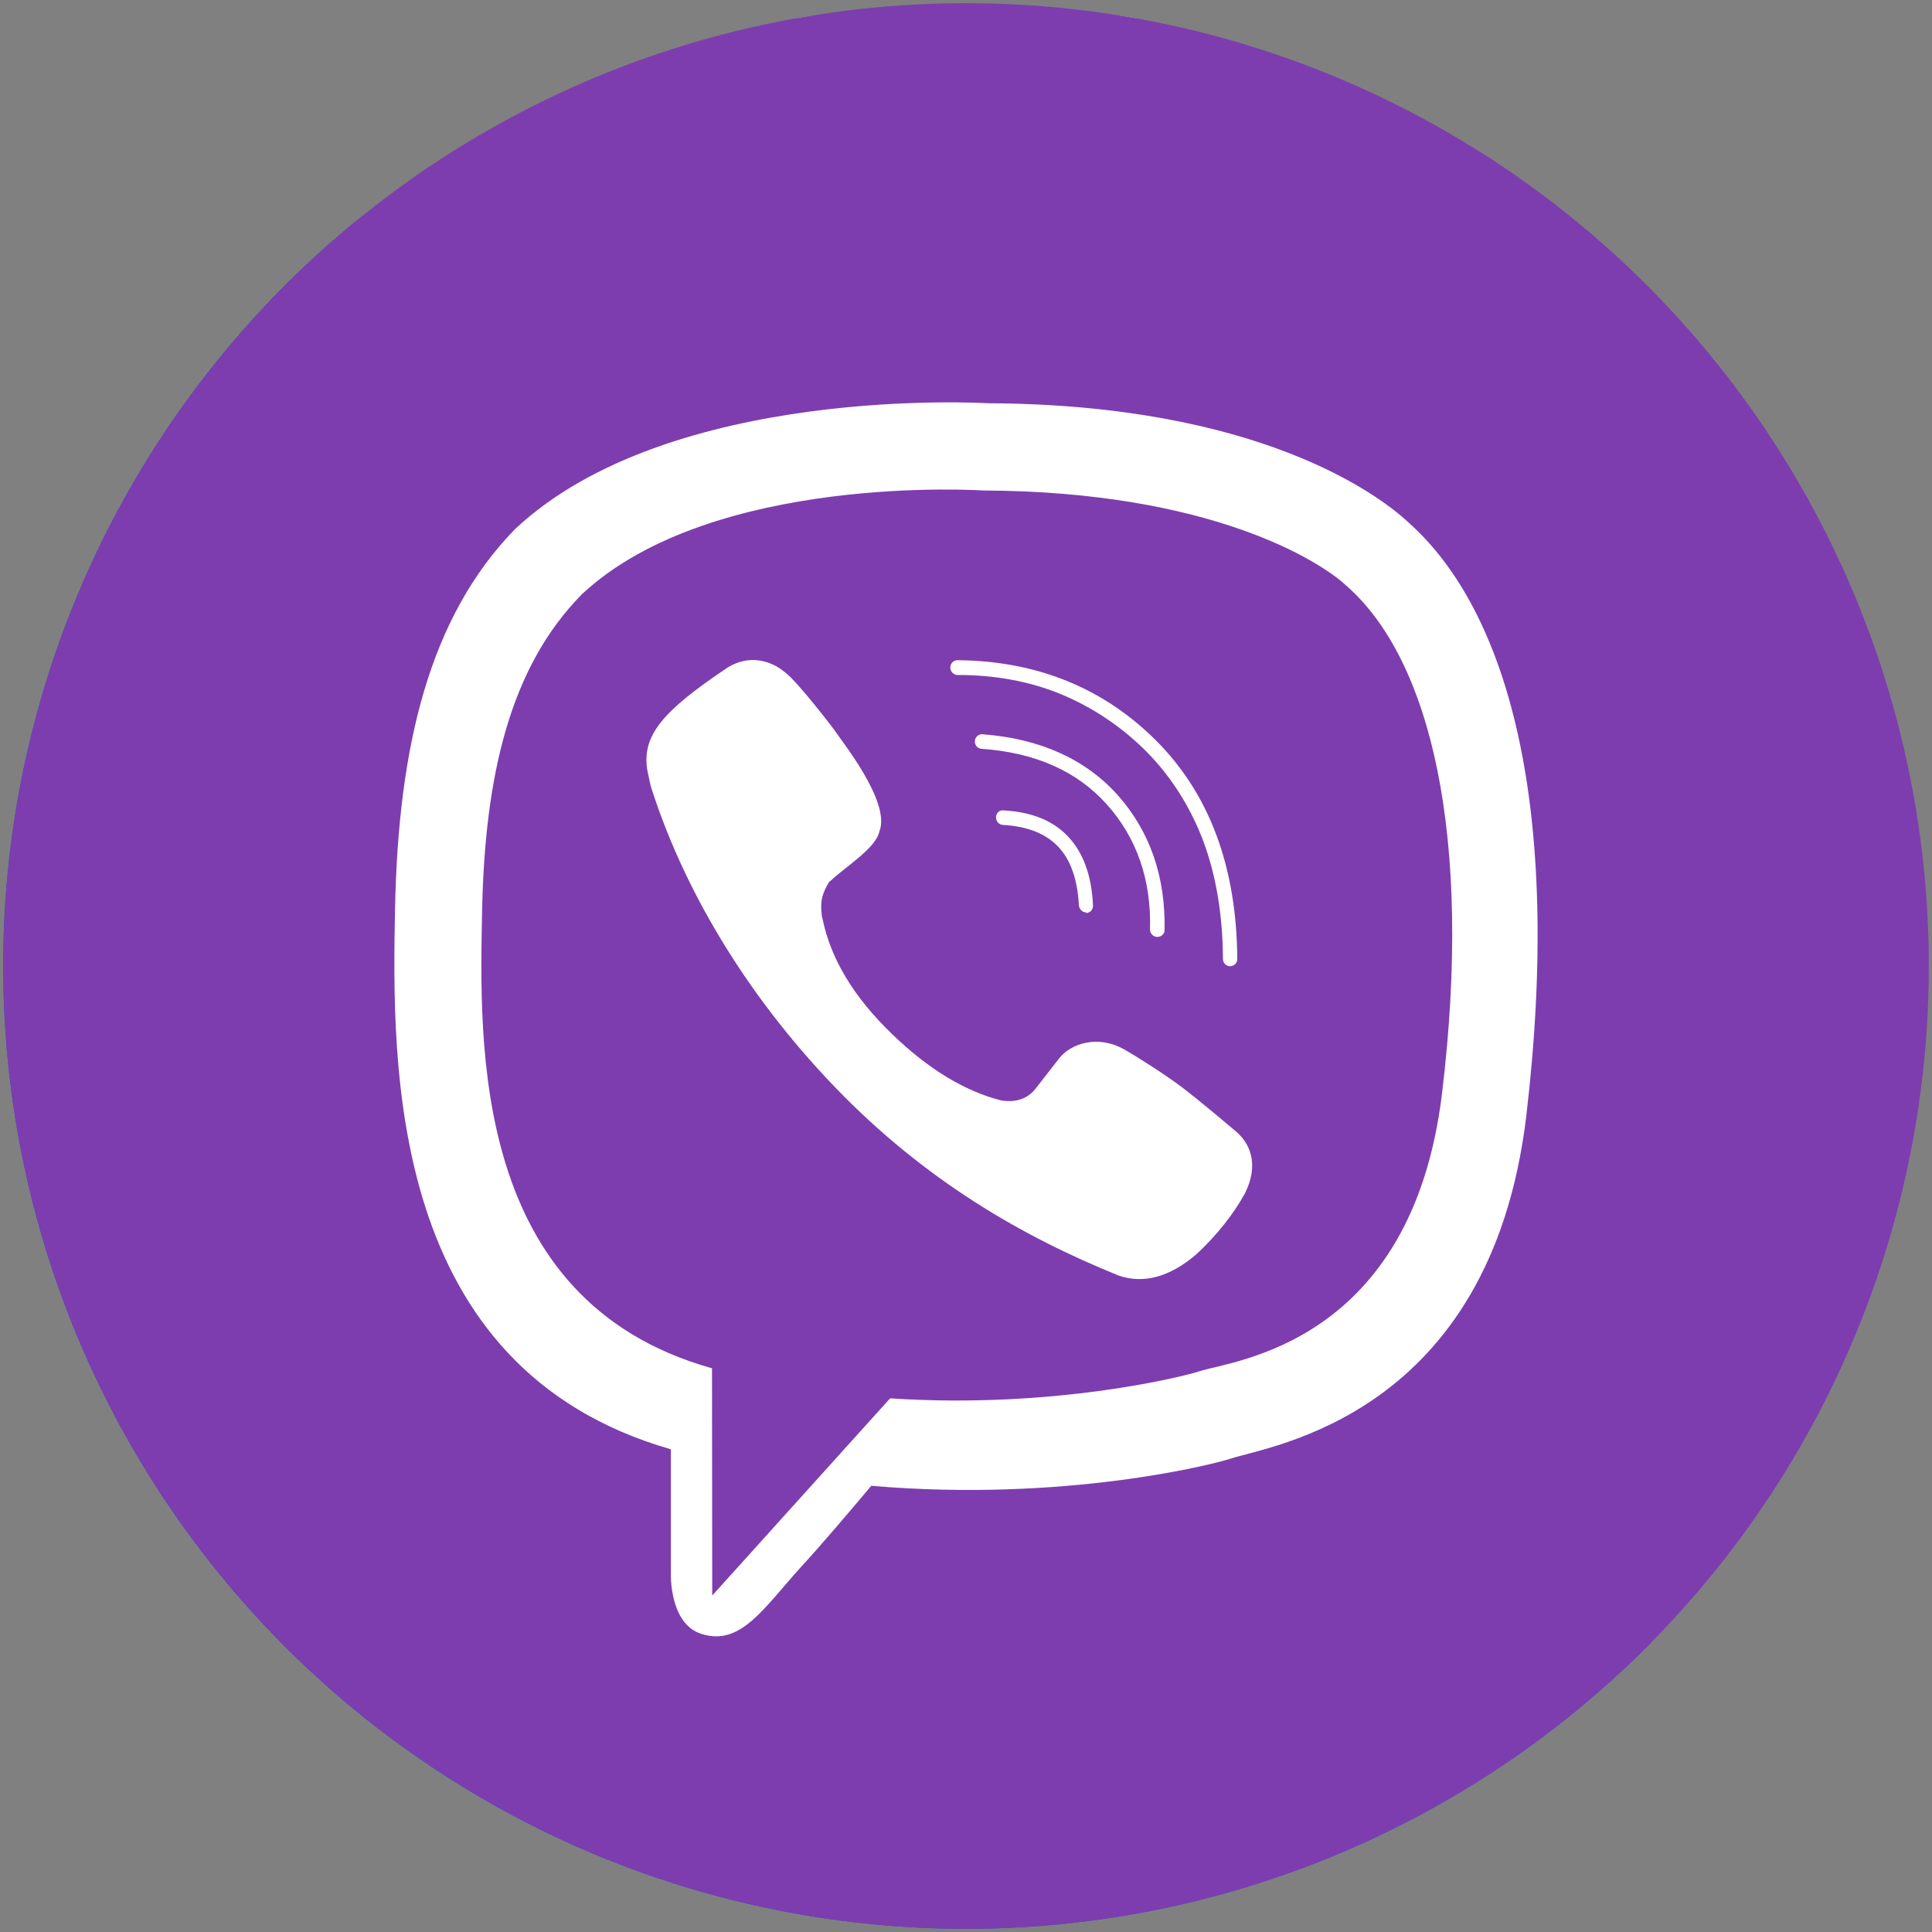 <?xml version="1.0" encoding="utf-8"?>
<!-- Generator: Adobe Illustrator 25.2.0, SVG Export Plug-In . SVG Version: 6.00 Build 0)  -->
<svg version="1.1" id="Layer_1" xmlns="http://www.w3.org/2000/svg" xmlns:xlink="http://www.w3.org/1999/xlink" x="0px" y="0px"
	 viewBox="0 0 85.04 85.04" style="enable-background:new 0 0 85.04 85.04;" xml:space="preserve">
<rect x="0" y="0" width="85.04" height="85.04" fill="#808080" stroke="none"/>
<style type="text/css">
	.st0{clip-path:url(#SVGID_2_);}
	.st1{fill:#012A66;}
	.st2{fill:#015BDF;}
	.st3{fill:#C1C2C2;}
	.st4{fill:#454647;}
	.st5{fill:#0052CA;}
	.st6{fill:#001B42;}
	.st7{fill:#0148B2;}
	.st8{fill:#7D3DAF;}
	.st9{fill:#FFFFFF;}
</style>
<g>
	<g>
		<defs>
			<circle id="SVGID_1_" cx="42.52" cy="42.52" r="42.38"/>
		</defs>
		<clipPath id="SVGID_2_">
			<use xlink:href="#SVGID_1_"  style="overflow:visible;"/>
		</clipPath>
		<g class="st0">
			<g>
				<path class="st1" d="M-0.1,0.68h0.23C0.09,0.75,0.01,0.87-0.04,0.93L-0.1,0.87V0.68z"/>
				<path class="st1" d="M-0.1,85.73l0.09-0.03c0.04,0.04,0.11,0.13,0.15,0.17l-0.06,0.07H-0.1V85.73z"/>
			</g>
			<g>
				<path class="st2" d="M0.13,0.68h24.16l0.27,0.07c-1.62,1.14-3.21,2.33-4.62,3.73c-2.92,2.84-5.17,6.31-6.84,10.02
					c-2.74,6.04-3.99,12.67-4.15,19.28c-0.13,5.31,0.55,10.65,2.03,15.75c0.98,3.4,2.32,6.72,4.2,9.72
					c0.45,0.74,1.03,1.42,1.28,2.27c0.38,1.23,0.18,2.55-0.14,3.78c-0.49,1.87-1.54,3.54-2.84,4.96c-0.24,0.2-0.08,0.48,0.12,0.64
					c0.73,0.75,1.47,1.49,2.2,2.25c1.34,1.49,2.8,2.86,4.17,4.31c0.96,1.09,2.03,2.07,3.02,3.13c0.99,1.14,2.12,2.14,3.11,3.28
					c0.57,0.67,1.3,1.21,1.79,1.95c-7.32,0.02-14.64,0-21.95,0.01c-1.93-0.05-3.86,0.1-5.79,0.04c-0.04-0.04-0.11-0.13-0.15-0.17
					c-0.05-4.55-0.01-9.11-0.02-13.66c0.08-1.43,0.04-2.87,0.05-4.3c0-16.98,0-33.95,0-50.93c0.02-0.74-0.02-1.48-0.05-2.22
					c-0.01-4.55,0.01-9.1-0.01-13.65C0.01,0.87,0.09,0.75,0.13,0.68z"/>
			</g>
			<g>
				<path class="st3" d="M24.28,0.68h60.68L84.9,0.77c-1.68-0.04-3.35-0.01-5.03-0.02c-1.11,0.09-2.22,0.05-3.33,0.06
					c-16.85,0-33.7,0-50.55,0c-0.48,0-0.96,0.04-1.44-0.06L24.28,0.68z"/>
			</g>
			<g>
				<path class="st4" d="M84.96,0.68h0.19V0.9c-0.06-0.03-0.19-0.1-0.25-0.13L84.96,0.68z"/>
			</g>
			<g>
				<path class="st5" d="M-0.1,0.87l0.07,0.06c0.02,4.55,0,9.1,0.01,13.65C0,15.32,0.04,16.06,0.02,16.8c0,16.98,0,33.95,0,50.93
					c-0.01,1.43,0.03,2.87-0.05,4.3c0.01,4.55-0.03,9.11,0.02,13.66l-0.09,0.03V0.87z"/>
			</g>
			<g>
				<path class="st2" d="M80.61,67.87c1.66-1.22,3.16-2.64,4.55-4.15V85.7c-0.06,0.04-0.18,0.13-0.24,0.17
					c-2.05-0.02-4.11,0.05-6.16-0.05c-16.95,0.01-33.91,0-50.87,0c-0.49-0.75-1.22-1.28-1.79-1.95c-0.99-1.14-2.12-2.14-3.11-3.28
					c-0.99-1.06-2.06-2.04-3.02-3.13c-1.38-1.45-2.84-2.82-4.17-4.31c-0.73-0.76-1.47-1.5-2.2-2.25c3.48,0.31,7-0.31,10.21-1.64
					c0.32-0.12,0.69-0.34,1-0.09c3.18,2,6.64,3.54,10.24,4.63c5.39,1.62,11.02,2.39,16.65,2.42c5.53-0.02,11.06-0.74,16.38-2.29
					C72.53,72.6,76.84,70.63,80.61,67.87z"/>
			</g>
			<g>
				<path class="st6" d="M84.91,85.87c0.06-0.04,0.18-0.13,0.24-0.17v0.24h-0.18L84.91,85.87z"/>
			</g>
			<g>
				<path class="st7" d="M0.14,85.87c1.93,0.06,3.86-0.09,5.79-0.04c7.32-0.01,14.64,0.01,21.95-0.01c16.95-0.01,33.91,0,50.87,0
					c2.05,0.11,4.11,0.04,6.16,0.05l0.06,0.07H0.08L0.14,85.87z"/>
			</g>
			<rect x="-21.97" y="-11.87" class="st8" width="134.27" height="108.73"/>
		</g>
	</g>
	<g>
		<g>
			<path class="st9" d="M63.47,48.15c-1.34,11.04-9.22,11.73-10.68,12.21c-0.62,0.21-6.37,1.67-13.61,1.19l-7.83,8.68l-0.01-10.01
				l-0.06-0.01c-10.53-2.99-10.17-14.23-10.06-20.11c0.12-5.89,1.2-10.72,4.41-13.96c5.76-5.35,17.66-4.55,17.66-4.55
				c10.04,0.04,14.85,3.14,15.96,4.18C62.96,29,64.85,36.77,63.47,48.15 M62,23c-1.32-1.24-6.64-5.2-18.51-5.25
				c0,0-13.99-0.87-20.82,5.54c-3.79,3.89-5.13,9.58-5.28,16.64c-0.14,7.06-0.32,20.28,12.13,23.86h0.01v5.47
				c0,0-0.08,2.22,1.35,2.66c1.72,0.55,2.73-1.13,4.38-2.95c0.91-0.99,2.15-2.45,3.09-3.57c8.52,0.73,15.07-0.95,15.8-1.19
				c1.72-0.58,11.44-1.85,13.03-15.07C68.79,35.5,66.37,26.89,62,23"/>
			<path class="st9" d="M54.4,49.8c0,0-1.6-1.36-2.37-1.94c-0.73-0.55-1.9-1.3-2.55-1.67c-1.17-0.66-2.37-0.25-2.87,0.41l-1.03,1.32
				c-0.52,0.68-1.34,0.55-1.54,0.51c-1.52-0.39-3.13-1.32-4.78-2.92c-1.67-1.61-2.69-3.29-3.05-5.05l-0.03-0.11
				c-0.1-0.72,0.03-1.05,0.32-1.54l0.06-0.04c0.69-0.65,1.99-1.43,2.15-2.18c0.51-1.3-1.7-4.01-2-4.48c0,0-1.6-2.11-2.16-2.52
				c-0.61-0.51-1.56-0.8-2.52-0.21l-0.06,0.04c-2.76,1.86-3.75,2.94-3.47,4.52l0.14,0.65c1.39,4.4,4.09,9.08,8.11,13.26
				c3.97,4.12,8.27,6.59,12.5,8.3c1.1,0.37,2.25,0.06,3.42-0.95l0.01-0.01c0.9-0.84,1.61-1.74,2.14-2.7v-0.01
				C55.34,51.41,55.16,50.45,54.4,49.8"/>
			<path class="st9" d="M47.81,40.16c-0.17,0-0.3-0.14-0.32-0.3c-0.06-1.14-0.36-2.01-0.91-2.59c-0.55-0.58-1.36-0.9-2.44-0.96
				c-0.18-0.01-0.3-0.17-0.3-0.34c0.01-0.18,0.15-0.32,0.33-0.3c1.24,0.07,2.19,0.45,2.85,1.16c0.66,0.7,1.03,1.71,1.09,3.02
				c0.01,0.18-0.12,0.33-0.3,0.34l0,0"/>
			<path class="st9" d="M50.94,41.24L50.94,41.24c-0.18,0-0.32-0.15-0.32-0.33c0.06-2.19-0.59-4.04-1.9-5.5
				c-0.65-0.73-1.45-1.31-2.36-1.71c-0.91-0.41-1.99-0.66-3.16-0.74c-0.18-0.01-0.3-0.17-0.29-0.34c0.01-0.18,0.17-0.32,0.34-0.3
				c2.52,0.19,4.52,1.09,5.94,2.67c1.42,1.59,2.12,3.6,2.07,5.96C51.26,41.1,51.12,41.24,50.94,41.24"/>
			<path class="st9" d="M54.15,42.53c-0.18,0-0.32-0.14-0.32-0.32c-0.01-1.93-0.3-3.68-0.87-5.2c-0.57-1.5-1.41-2.83-2.51-3.94
				c-1.1-1.1-2.37-1.94-3.74-2.51c-1.38-0.57-2.91-0.85-4.56-0.85c-0.18,0-0.32-0.15-0.32-0.33s0.14-0.32,0.32-0.32l0,0
				c3.47,0.03,6.41,1.21,8.74,3.54c1.17,1.17,2.07,2.58,2.66,4.18c0.59,1.59,0.9,3.42,0.91,5.43
				C54.47,42.38,54.33,42.52,54.15,42.53L54.15,42.53z"/>
		</g>
	</g>
</g>
</svg>
